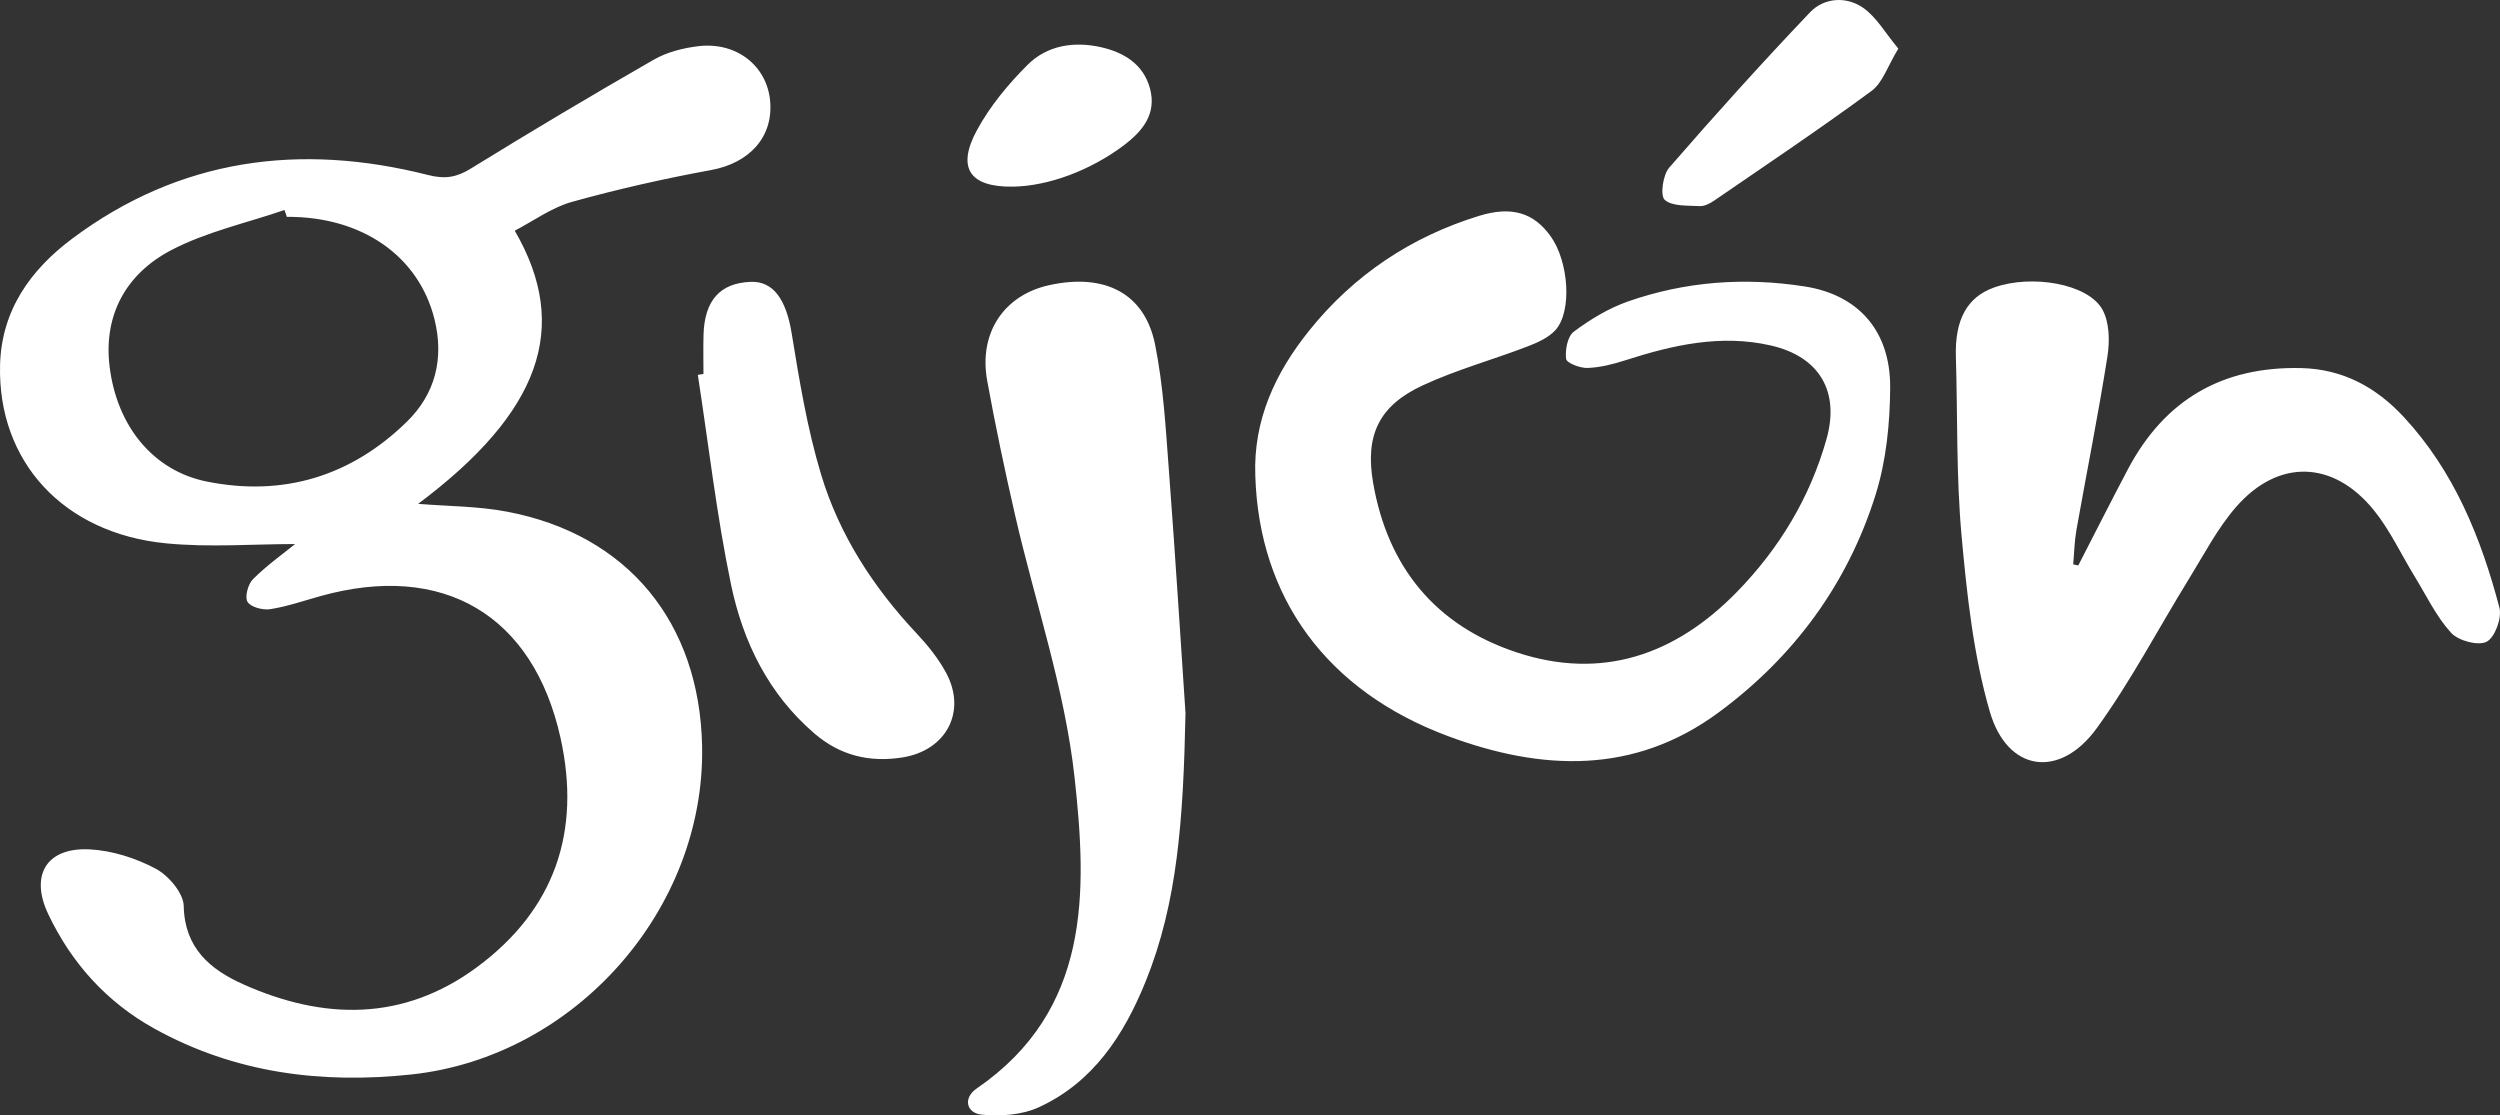 <?xml version="1.0" encoding="UTF-8"?>
<svg width="130px" height="58px" viewBox="0 0 130 58" version="1.1" xmlns="http://www.w3.org/2000/svg" xmlns:xlink="http://www.w3.org/1999/xlink">
    <rect x="0" y="0" width="130" height="58" fill="#333333" stroke="none"/>
    <!-- Generator: Sketch 50.2 (55047) - http://www.bohemiancoding.com/sketch -->
    <title>Fill 1</title>
    <desc>Created with Sketch.</desc>
    <defs></defs>
    <g id="Page-1" stroke="none" stroke-width="1" fill="none" fill-rule="evenodd">
        <path d="M58.42,7.57 C59.422,6.818 60.156,5.919 59.798,4.597 C59.457,3.335 58.438,2.719 57.238,2.451 C55.84,2.14 54.451,2.359 53.439,3.367 C52.432,4.371 51.486,5.511 50.81,6.752 C49.724,8.741 50.432,9.74 52.677,9.705 C54.53,9.677 56.712,8.853 58.42,7.57 Z M96.876,0.401 C96.006,-0.202 94.852,-0.128 94.118,0.644 C91.613,3.276 89.178,5.976 86.797,8.72 C86.468,9.1 86.32,10.173 86.566,10.392 C86.958,10.742 87.749,10.68 88.377,10.718 C88.621,10.732 88.908,10.588 89.124,10.44 C91.87,8.556 94.639,6.701 97.32,4.729 C97.9,4.303 98.156,3.439 98.713,2.529 C98.044,1.728 97.581,0.89 96.876,0.401 Z M36.287,19.493 C36.848,23.13 37.264,26.796 38.013,30.394 C38.635,33.376 39.959,36.096 42.367,38.155 C43.695,39.291 45.216,39.653 46.912,39.389 C49.206,39.033 50.285,37.005 49.196,34.984 C48.796,34.241 48.245,33.556 47.663,32.937 C45.405,30.533 43.638,27.804 42.694,24.665 C41.974,22.276 41.567,19.782 41.163,17.312 C40.883,15.598 40.225,14.611 39.037,14.656 C37.442,14.717 36.63,15.625 36.583,17.419 C36.565,18.094 36.58,18.77 36.58,19.446 C36.482,19.462 36.385,19.477 36.287,19.493 Z M60.784,24.48 C60.618,22.286 60.497,20.069 60.065,17.921 C59.528,15.251 57.456,14.195 54.567,14.826 C52.207,15.342 50.883,17.31 51.334,19.794 C51.759,22.135 52.251,24.466 52.784,26.786 C53.827,31.333 55.37,35.819 55.877,40.421 C56.533,46.382 56.722,52.532 50.787,56.602 C50.072,57.092 50.239,57.882 51.056,57.963 C52.029,58.06 53.147,57.978 54.019,57.577 C56.846,56.279 58.44,53.83 59.568,51.051 C61.238,46.933 61.532,42.583 61.646,37.085 C61.413,33.631 61.129,29.053 60.784,24.48 Z M107.806,29.347 C107.86,28.751 107.87,28.147 107.974,27.56 C108.509,24.549 109.113,21.549 109.587,18.529 C109.711,17.738 109.693,16.754 109.322,16.091 C108.57,14.745 105.642,14.258 103.699,14.947 C102.286,15.448 101.648,16.623 101.706,18.554 C101.799,21.659 101.721,24.777 102.002,27.865 C102.281,30.935 102.616,34.059 103.47,37.003 C104.379,40.138 107.101,40.522 109.022,37.878 C110.812,35.413 112.234,32.682 113.838,30.081 C114.616,28.82 115.309,27.473 116.273,26.366 C118.463,23.847 121.336,23.926 123.445,26.536 C124.284,27.574 124.857,28.825 125.561,29.974 C126.17,30.968 126.682,32.053 127.454,32.903 C127.831,33.318 128.856,33.596 129.301,33.372 C129.732,33.154 130.11,32.131 129.971,31.602 C129.015,27.962 127.611,24.501 124.999,21.686 C123.579,20.155 121.851,19.191 119.662,19.14 C115.543,19.045 112.55,20.8 110.642,24.418 C109.77,26.072 108.927,27.741 108.07,29.403 L107.806,29.347 Z M75.311,38.284 C80.157,40.085 84.964,40.294 89.358,37.055 C93.275,34.168 96.074,30.371 97.529,25.732 C98.083,23.965 98.278,22.026 98.289,20.162 C98.307,17.21 96.643,15.335 93.853,14.897 C90.73,14.406 87.63,14.632 84.642,15.681 C83.641,16.032 82.69,16.612 81.836,17.249 C81.509,17.492 81.382,18.2 81.437,18.663 C81.461,18.872 82.162,19.147 82.546,19.134 C83.207,19.111 83.877,18.941 84.513,18.736 C86.988,17.94 89.488,17.369 92.091,17.967 C94.609,18.546 95.675,20.358 94.98,22.826 C94.12,25.882 92.517,28.53 90.312,30.789 C87.122,34.055 83.297,35.396 78.849,33.918 C74.634,32.517 72.158,29.477 71.402,25.107 C70.976,22.64 71.699,21.1 73.976,20.042 C75.725,19.23 77.61,18.713 79.418,18.02 C79.948,17.817 80.533,17.56 80.893,17.153 C81.76,16.172 81.57,13.603 80.64,12.295 C79.761,11.057 78.602,10.705 76.917,11.223 C73.367,12.316 70.399,14.301 68.079,17.189 C66.315,19.385 65.166,21.844 65.276,24.748 C65.474,31.1 69.001,35.939 75.311,38.284 Z M14.916,11.276 C14.875,11.157 14.835,11.039 14.794,10.92 C12.818,11.599 10.724,12.053 8.895,13.012 C6.578,14.227 5.369,16.357 5.699,19.06 C6.08,22.173 7.975,24.481 10.75,25.04 C14.728,25.842 18.261,24.763 21.156,21.931 C22.635,20.486 23.102,18.645 22.591,16.592 C21.773,13.31 18.819,11.253 14.916,11.276 Z M15.345,28.29 C13.192,28.29 10.897,28.473 8.64,28.254 C3.29,27.736 -0.12,23.996 0.003,18.985 C0.073,16.14 1.587,14.029 3.757,12.408 C9.35,8.23 15.608,7.414 22.259,9.1 C23.144,9.325 23.735,9.226 24.484,8.765 C27.627,6.826 30.802,4.936 34.006,3.098 C34.687,2.707 35.525,2.497 36.315,2.402 C38.297,2.164 39.882,3.424 40.047,5.251 C40.217,7.137 38.96,8.479 36.975,8.843 C34.543,9.289 32.121,9.834 29.74,10.498 C28.693,10.79 27.758,11.481 26.766,11.995 C29.7,17.042 28.077,21.452 21.744,26.2 C23.274,26.327 24.855,26.318 26.378,26.609 C32.634,27.8 36.381,32.361 36.509,38.798 C36.677,47.282 29.914,54.954 21.403,55.871 C16.727,56.375 12.21,55.804 8.035,53.492 C5.552,52.118 3.723,50.089 2.51,47.538 C1.545,45.509 2.417,44.055 4.659,44.167 C5.828,44.226 7.059,44.619 8.096,45.172 C8.764,45.528 9.541,46.439 9.554,47.116 C9.598,49.307 10.947,50.419 12.619,51.17 C16.799,53.049 20.96,53.13 24.796,50.297 C28.846,47.307 30.228,43.246 29.148,38.375 C27.727,31.965 23.035,29.217 16.664,30.997 C15.796,31.239 14.936,31.539 14.052,31.677 C13.668,31.737 13.038,31.572 12.872,31.297 C12.717,31.04 12.897,30.373 13.157,30.114 C13.873,29.401 14.708,28.808 15.345,28.29 Z" id="Fill-1" fill="#FFFFFF"></path>
    </g>
</svg>